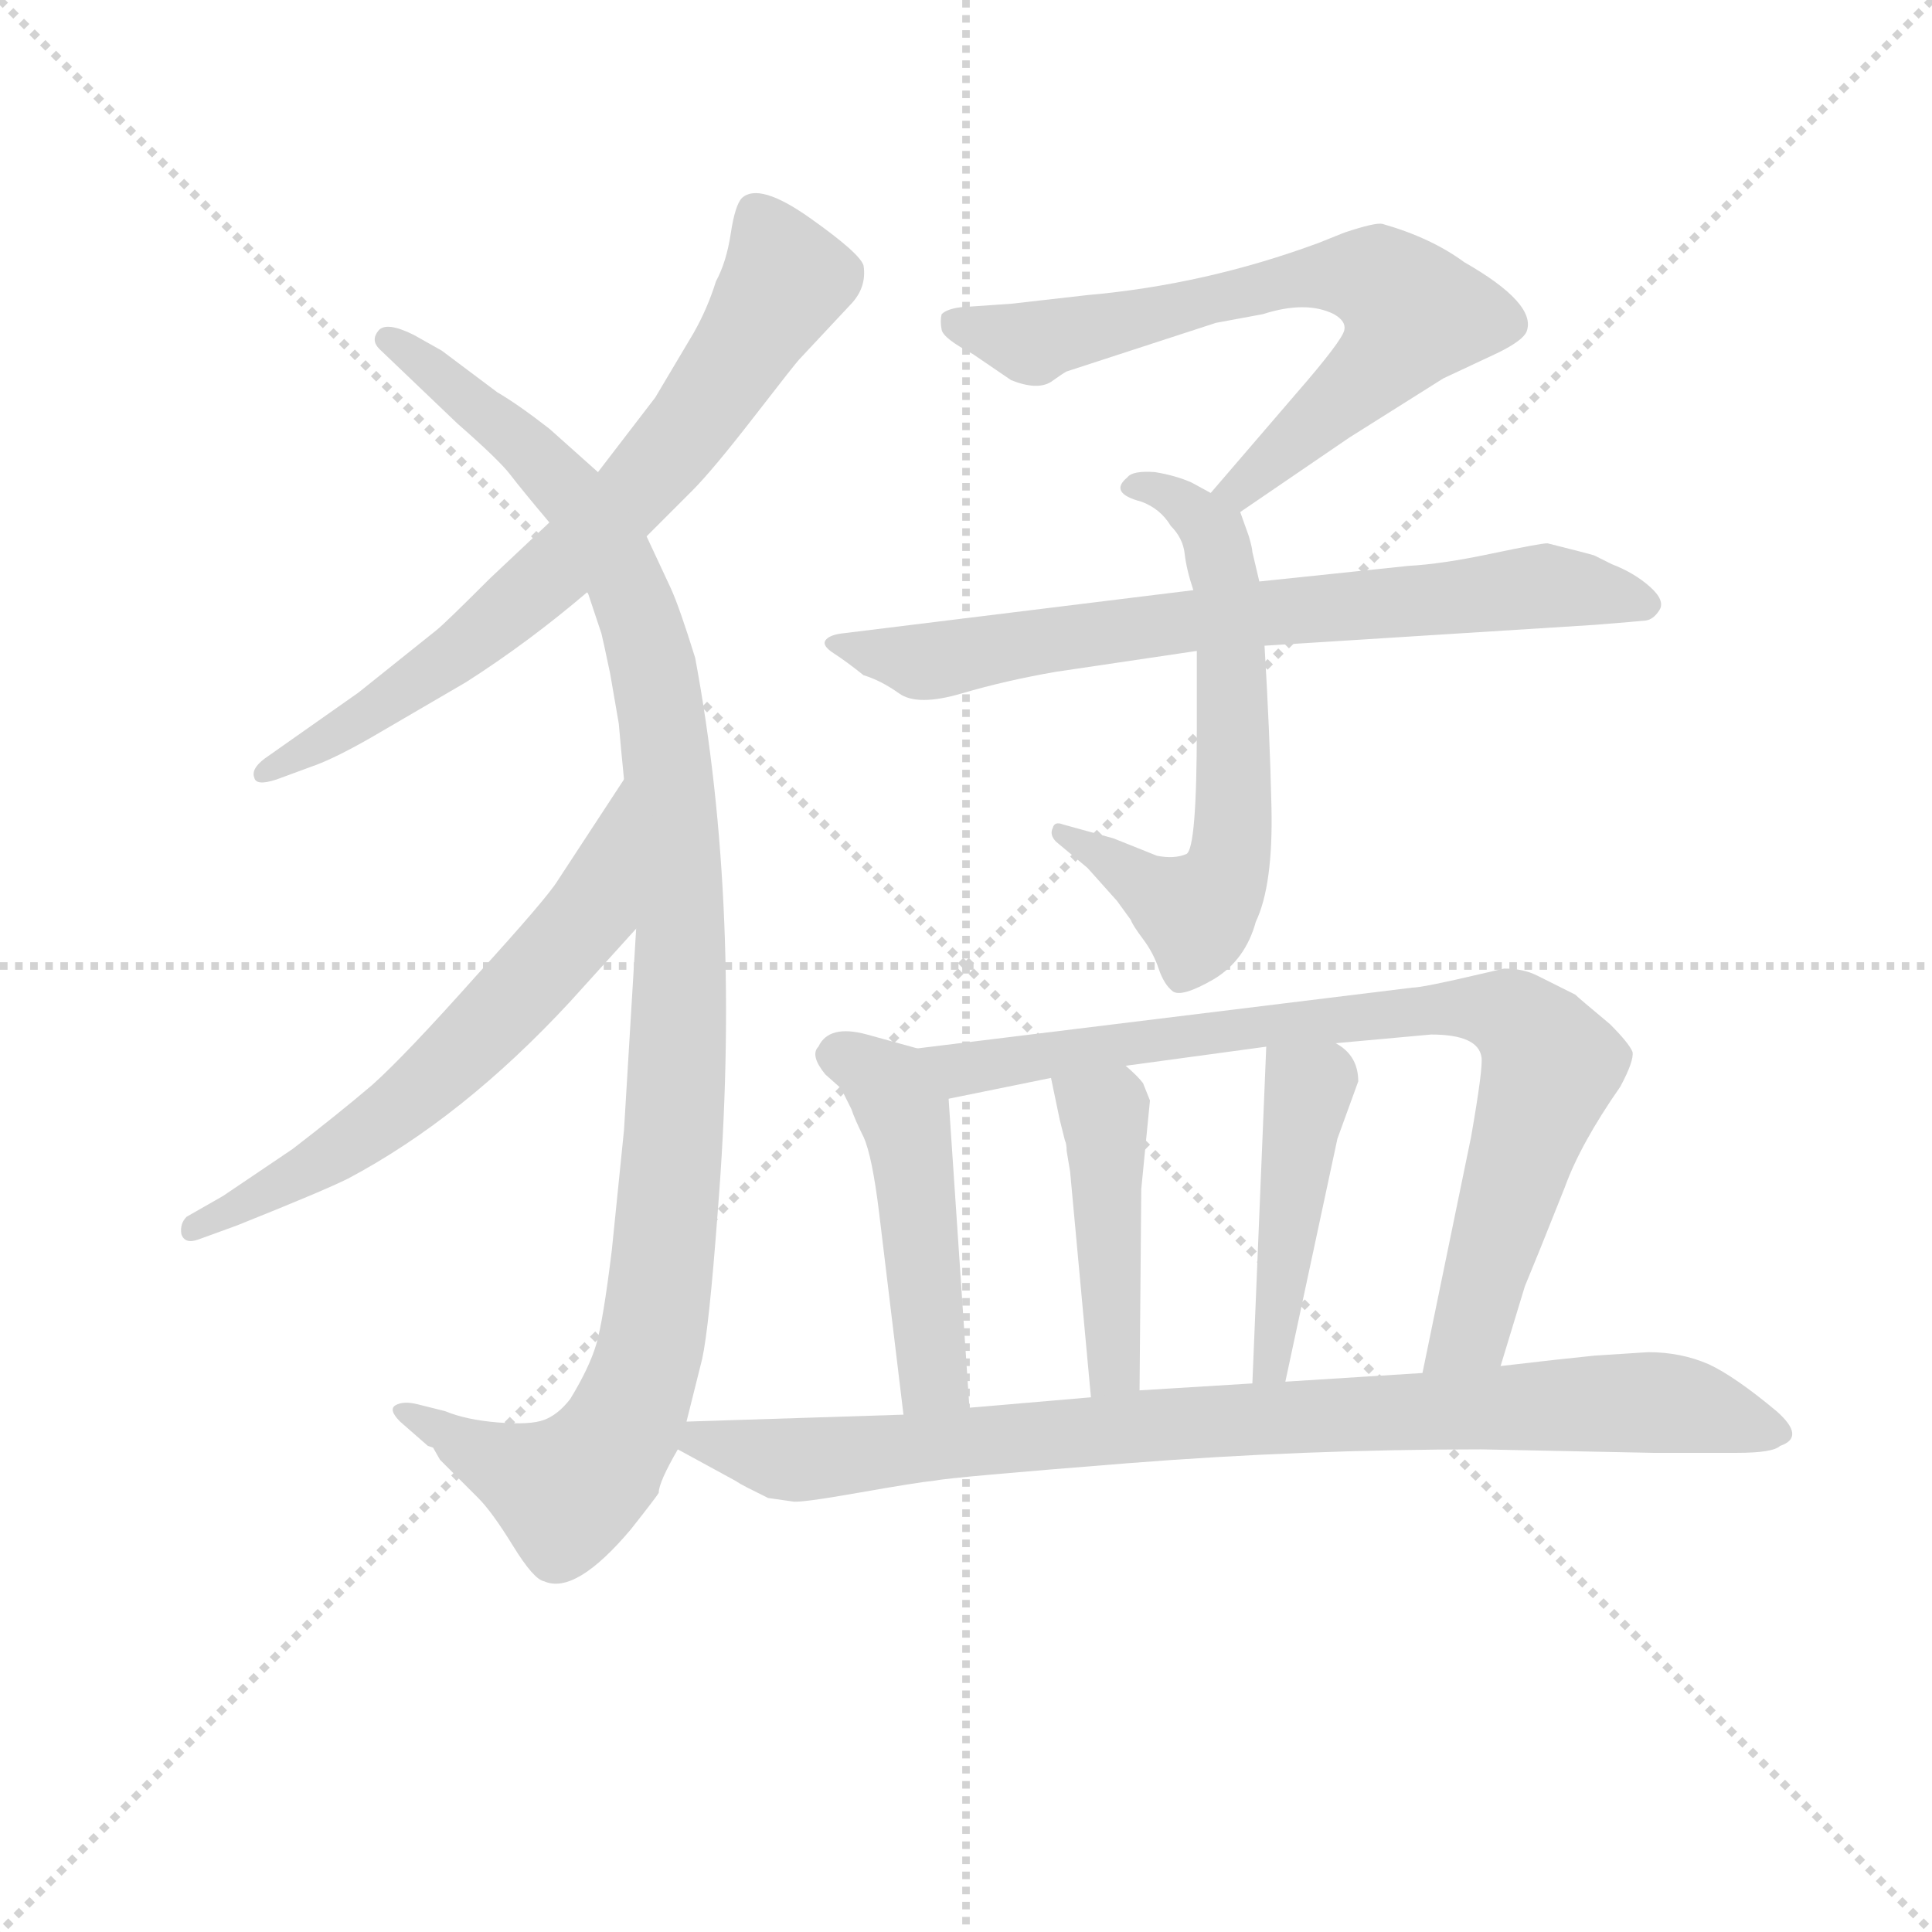 <svg version="1.1" viewBox="0 0 1024 1024" xmlns="http://www.w3.org/2000/svg">
  <g stroke="lightgray" stroke-dasharray="1,1" stroke-width="1" transform="scale(4, 4)">
    <line x1="0" y1="0" x2="256" y2="256"></line>
    <line x1="256" y1="0" x2="0" y2="256"></line>
    <line x1="128" y1="0" x2="128" y2="256"></line>
    <line x1="0" y1="128" x2="256" y2="128"></line>
  </g>
<g transform="scale(0.92, -0.92) translate(60, -900)">
   <style type="text/css">
    @keyframes keyframes0 {
      from {
       stroke: blue;
       stroke-dashoffset: 718;
       stroke-width: 128;
       }
       70% {
       animation-timing-function: step-end;
       stroke: blue;
       stroke-dashoffset: 0;
       stroke-width: 128;
       }
       to {
       stroke: black;
       stroke-width: 1024;
       }
       }
       #make-me-a-hanzi-animation-0 {
         animation: keyframes0 0.834s both;
         animation-delay: 0s;
         animation-timing-function: linear;
       }
    @keyframes keyframes1 {
      from {
       stroke: blue;
       stroke-dashoffset: 1100;
       stroke-width: 128;
       }
       78% {
       animation-timing-function: step-end;
       stroke: blue;
       stroke-dashoffset: 0;
       stroke-width: 128;
       }
       to {
       stroke: black;
       stroke-width: 1024;
       }
       }
       #make-me-a-hanzi-animation-1 {
         animation: keyframes1 1.145s both;
         animation-delay: 0.834s;
         animation-timing-function: linear;
       }
    @keyframes keyframes2 {
      from {
       stroke: blue;
       stroke-dashoffset: 623;
       stroke-width: 128;
       }
       67% {
       animation-timing-function: step-end;
       stroke: blue;
       stroke-dashoffset: 0;
       stroke-width: 128;
       }
       to {
       stroke: black;
       stroke-width: 1024;
       }
       }
       #make-me-a-hanzi-animation-2 {
         animation: keyframes2 0.757s both;
         animation-delay: 1.979s;
         animation-timing-function: linear;
       }
    @keyframes keyframes3 {
      from {
       stroke: blue;
       stroke-dashoffset: 686;
       stroke-width: 128;
       }
       69% {
       animation-timing-function: step-end;
       stroke: blue;
       stroke-dashoffset: 0;
       stroke-width: 128;
       }
       to {
       stroke: black;
       stroke-width: 1024;
       }
       }
       #make-me-a-hanzi-animation-3 {
         animation: keyframes3 0.808s both;
         animation-delay: 2.736s;
         animation-timing-function: linear;
       }
    @keyframes keyframes4 {
      from {
       stroke: blue;
       stroke-dashoffset: 625;
       stroke-width: 128;
       }
       67% {
       animation-timing-function: step-end;
       stroke: blue;
       stroke-dashoffset: 0;
       stroke-width: 128;
       }
       to {
       stroke: black;
       stroke-width: 1024;
       }
       }
       #make-me-a-hanzi-animation-4 {
         animation: keyframes4 0.759s both;
         animation-delay: 3.545s;
         animation-timing-function: linear;
       }
    @keyframes keyframes5 {
      from {
       stroke: blue;
       stroke-dashoffset: 726;
       stroke-width: 128;
       }
       70% {
       animation-timing-function: step-end;
       stroke: blue;
       stroke-dashoffset: 0;
       stroke-width: 128;
       }
       to {
       stroke: black;
       stroke-width: 1024;
       }
       }
       #make-me-a-hanzi-animation-5 {
         animation: keyframes5 0.841s both;
         animation-delay: 4.303s;
         animation-timing-function: linear;
       }
    @keyframes keyframes6 {
      from {
       stroke: blue;
       stroke-dashoffset: 479;
       stroke-width: 128;
       }
       61% {
       animation-timing-function: step-end;
       stroke: blue;
       stroke-dashoffset: 0;
       stroke-width: 128;
       }
       to {
       stroke: black;
       stroke-width: 1024;
       }
       }
       #make-me-a-hanzi-animation-6 {
         animation: keyframes6 0.64s both;
         animation-delay: 5.144s;
         animation-timing-function: linear;
       }
    @keyframes keyframes7 {
      from {
       stroke: blue;
       stroke-dashoffset: 819;
       stroke-width: 128;
       }
       73% {
       animation-timing-function: step-end;
       stroke: blue;
       stroke-dashoffset: 0;
       stroke-width: 128;
       }
       to {
       stroke: black;
       stroke-width: 1024;
       }
       }
       #make-me-a-hanzi-animation-7 {
         animation: keyframes7 0.917s both;
         animation-delay: 5.784s;
         animation-timing-function: linear;
       }
    @keyframes keyframes8 {
      from {
       stroke: blue;
       stroke-dashoffset: 440;
       stroke-width: 128;
       }
       59% {
       animation-timing-function: step-end;
       stroke: blue;
       stroke-dashoffset: 0;
       stroke-width: 128;
       }
       to {
       stroke: black;
       stroke-width: 1024;
       }
       }
       #make-me-a-hanzi-animation-8 {
         animation: keyframes8 0.608s both;
         animation-delay: 6.701s;
         animation-timing-function: linear;
       }
    @keyframes keyframes9 {
      from {
       stroke: blue;
       stroke-dashoffset: 447;
       stroke-width: 128;
       }
       59% {
       animation-timing-function: step-end;
       stroke: blue;
       stroke-dashoffset: 0;
       stroke-width: 128;
       }
       to {
       stroke: black;
       stroke-width: 1024;
       }
       }
       #make-me-a-hanzi-animation-9 {
         animation: keyframes9 0.614s both;
         animation-delay: 7.309s;
         animation-timing-function: linear;
       }
    @keyframes keyframes10 {
      from {
       stroke: blue;
       stroke-dashoffset: 886;
       stroke-width: 128;
       }
       74% {
       animation-timing-function: step-end;
       stroke: blue;
       stroke-dashoffset: 0;
       stroke-width: 128;
       }
       to {
       stroke: black;
       stroke-width: 1024;
       }
       }
       #make-me-a-hanzi-animation-10 {
         animation: keyframes10 0.971s both;
         animation-delay: 7.922s;
         animation-timing-function: linear;
       }
</style>
<path d="M 312.5 591.0 L 338.5 617.0 Q 350.5 629.0 374.5 660.0 Q 398.5 691.0 400.5 693.0 L 429.5 724.0 Q 439.5 734.0 437.5 747.0 Q 435.5 754.0 406.5 774.5 Q 377.5 795.0 367.5 786.0 Q 363.5 782.0 361.0 765.5 Q 358.5 749.0 352.5 738.0 Q 347.5 722.0 339.5 708.0 L 317.5 671.0 L 284.5 628.0 L 256.5 599.0 L 222.5 567.0 Q 196.5 541.0 191.5 537.0 L 146.5 501.0 L 92.5 463.0 Q 84.5 457.0 86.5 452.0 Q 87.5 447.0 99.5 451.0 L 118.5 458.0 Q 133.5 463.0 160.5 479.0 L 208.5 507.0 Q 244.5 530.0 278.5 559.0 L 312.5 591.0 Z" fill="lightgray"></path> 
<path d="M 335.5 81.0 L 344.5 117.0 Q 348.5 135.0 353.5 202.0 Q 367.5 376.0 340.5 521.0 Q 331.5 550.0 326.5 561.0 L 312.5 591.0 L 284.5 628.0 L 256.5 653.0 Q 238.5 667.0 226.5 674.0 L 194.5 698.0 L 178.5 707.0 Q 162.5 715.0 158.0 709.5 Q 153.5 704.0 158.5 699.0 L 203.5 656.0 Q 227.5 635.0 234.0 626.5 Q 240.5 618.0 256.5 599.0 L 278.5 559.0 L 286.5 535.0 Q 287.5 531.0 291.5 512.0 L 296.5 483.0 Q 297.5 471.0 299.5 451.0 L 306.5 365.0 L 299.5 249.0 L 292.5 180.0 Q 287.5 139.0 283.5 125.5 Q 279.5 112.0 268.5 94.0 Q 261.5 85.0 253.5 82.0 Q 245.5 79.0 227.0 80.5 Q 208.5 82.0 196.5 87.0 L 180.5 91.0 Q 172.5 93.0 168.0 90.5 Q 163.5 88.0 170.5 81.0 L 186.5 67.0 L 189.5 66.0 L 193.5 59.0 L 215.5 37.0 Q 223.5 29.0 235.5 9.5 Q 247.5 -10.0 253.5 -11.0 Q 271.5 -19.0 303.5 19.0 Q 318.5 38.0 319.5 40.0 Q 319.5 46.0 330.5 65.0 L 335.5 81.0 Z" fill="lightgray"></path> 
<path d="M 299.5 451.0 L 261.5 393.0 Q 255.5 383.0 214.5 338.0 Q 173.5 292.0 154.5 275.0 Q 134.5 258.0 108.5 238.0 L 68.5 211.0 L 47.5 199.0 Q 43.5 195.0 44.5 189.0 Q 46.5 183.0 54.5 186.0 L 76.5 194.0 Q 126.5 214.0 140.5 221.0 Q 206.5 256.0 268.5 323.0 L 306.5 365.0 C 326.5 387.0 315.5 476.0 299.5 451.0 Z" fill="lightgray"></path> 
<path d="M 654.5 605.0 L 717.5 648.0 L 771.5 682.0 L 803.5 697.0 Q 817.5 704.0 819.5 709.0 Q 825.5 725.0 783.5 749.0 Q 764.5 763.0 736.5 771.0 Q 732.5 772.0 714.5 766.0 L 699.5 760.0 Q 634.5 736.0 566.5 730.0 L 522.5 725.0 L 493.5 723.0 Q 485.5 722.0 482.5 719.0 Q 481.5 715.0 482.5 710.0 Q 483.5 705.0 500.5 696.0 L 522.5 681.0 Q 537.5 675.0 545.5 680.0 Q 552.5 685.0 554.5 686.0 L 640.5 714.0 L 667.5 719.0 Q 692.5 727.0 708.5 719.0 Q 715.5 715.0 714.5 710.0 Q 713.5 704.0 686.5 673.0 L 637.5 616.0 C 617.5 593.0 629.5 588.0 654.5 605.0 Z" fill="lightgray"></path> 
<path d="M 665.5 565.0 L 661.5 582.0 Q 661.5 584.0 659.5 591.0 L 654.5 605.0 C 653.5 607.0 653.5 607.0 637.5 616.0 L 626.5 622.0 Q 617.5 626.0 605.5 628.0 Q 592.5 629.0 589.5 625.0 Q 578.5 616.0 597.5 611.0 Q 608.5 607.0 614.5 597.0 Q 621.5 590.0 622.5 581.0 Q 623.5 572.0 627.5 560.0 L 629.5 525.0 L 629.5 481.0 Q 629.5 411.0 623.5 408.0 Q 616.5 405.0 606.5 407.0 L 581.5 417.0 L 552.5 425.0 Q 547.5 427.0 546.5 423.0 Q 544.5 419.0 548.5 415.0 L 566.5 400.0 L 583.5 381.0 L 591.5 370.0 Q 592.5 367.0 598.5 359.0 Q 604.5 351.0 607.5 342.0 Q 610.5 333.0 615.5 329.0 Q 620.5 325.0 639.5 336.0 Q 657.5 347.0 663.5 369.0 Q 673.5 390.0 672.5 435.0 Q 671.5 479.0 668.5 528.0 L 665.5 565.0 Z" fill="lightgray"></path> 
<path d="M 831.5 587.0 Q 827.5 587.0 799.0 581.0 Q 770.5 575.0 751.5 574.0 L 665.5 565.0 L 627.5 560.0 L 424.5 535.0 Q 417.5 534.0 415.5 531.0 Q 413.5 528.0 420.5 523.5 Q 427.5 519.0 437.5 511.0 Q 447.5 508.0 458.0 500.5 Q 468.5 493.0 494.0 500.5 Q 519.5 508.0 548.5 513.0 L 629.5 525.0 L 668.5 528.0 L 858.5 540.0 Q 883.5 542.0 888.0 542.5 Q 892.5 543.0 896.0 548.5 Q 899.5 554.0 890.5 562.0 Q 881.5 570.0 868.5 575.0 L 858.5 580.0 Q 855.5 581.0 831.5 587.0 Z" fill="lightgray"></path> 
<path d="M 468.5 296.0 L 439.5 304.0 Q 417.5 310.0 411.5 297.0 Q 406.5 292.0 415.5 281.0 L 424.5 273.0 L 430.5 261.0 Q 432.5 255.0 437.5 245.0 Q 442.5 234.0 446.5 201.0 L 460.5 85.0 C 464.5 55.0 500.5 59.0 498.5 89.0 L 486.5 267.0 C 484.5 291.0 484.5 291.0 468.5 296.0 Z" fill="lightgray"></path> 
<path d="M 804.5 113.0 L 818.5 159.0 L 827.5 181.0 L 841.5 216.0 Q 850.5 241.0 873.5 274.0 Q 881.5 289.0 880.5 294.0 Q 878.5 299.0 867.5 310.0 Q 849.5 325.0 847.5 327.0 L 825.5 338.0 Q 817.5 342.0 806.5 342.0 L 793.5 339.0 Q 759.5 331.0 753.5 331.0 L 468.5 296.0 C 438.5 292.0 457.5 261.0 486.5 267.0 L 545.5 279.0 L 588.5 286.0 L 669.5 297.0 L 709.5 299.0 L 764.5 304.0 Q 791.5 304.0 793.5 291.0 Q 794.5 285.0 787.5 245.0 L 759.5 109.0 C 753.5 80.0 795.5 84.0 804.5 113.0 Z" fill="lightgray"></path> 
<path d="M 556.5 225.0 L 568.5 95.0 C 571.5 65.0 596.5 69.0 596.5 99.0 L 597.5 215.0 L 602.5 266.0 L 598.5 276.0 Q 595.5 280.0 588.5 286.0 C 566.5 306.0 539.5 308.0 545.5 279.0 L 550.5 255.0 L 553.5 243.0 Q 554.5 241.0 554.5 237.0 L 556.5 225.0 Z" fill="lightgray"></path> 
<path d="M 669.5 297.0 L 661.5 103.0 C 660.5 73.0 674.5 75.0 680.5 104.0 L 710.5 244.0 L 722.5 277.0 Q 722.5 292.0 709.5 299.0 C 684.5 316.0 670.5 326.0 669.5 297.0 Z" fill="lightgray"></path> 
<path d="M 330.5 65.0 L 363.5 47.0 Q 366.5 45.0 370.5 43.0 L 382.5 37.0 L 396.5 35.0 Q 400.5 34.0 434.5 40.0 Q 468.5 46.0 478.5 47.0 Q 488.5 49.0 589.5 57.0 Q 690.5 65.0 793.5 65.0 L 892.5 63.0 L 940.5 63.0 Q 961.5 63.0 965.5 67.0 Q 980.5 72.0 963.5 87.0 Q 939.5 107.0 924.5 114.0 Q 908.5 121.0 889.5 121.0 L 858.5 119.0 Q 838.5 117.0 804.5 113.0 L 759.5 109.0 L 680.5 104.0 L 661.5 103.0 L 596.5 99.0 L 568.5 95.0 L 498.5 89.0 L 460.5 85.0 L 335.5 81.0 C 305.5 80.0 304.5 79.0 330.5 65.0 Z" fill="lightgray"></path> 
      <clipPath id="make-me-a-hanzi-clip-0">
      <path d="M 312.5 591.0 L 338.5 617.0 Q 350.5 629.0 374.5 660.0 Q 398.5 691.0 400.5 693.0 L 429.5 724.0 Q 439.5 734.0 437.5 747.0 Q 435.5 754.0 406.5 774.5 Q 377.5 795.0 367.5 786.0 Q 363.5 782.0 361.0 765.5 Q 358.5 749.0 352.5 738.0 Q 347.5 722.0 339.5 708.0 L 317.5 671.0 L 284.5 628.0 L 256.5 599.0 L 222.5 567.0 Q 196.5 541.0 191.5 537.0 L 146.5 501.0 L 92.5 463.0 Q 84.5 457.0 86.5 452.0 Q 87.5 447.0 99.5 451.0 L 118.5 458.0 Q 133.5 463.0 160.5 479.0 L 208.5 507.0 Q 244.5 530.0 278.5 559.0 L 312.5 591.0 Z" fill="lightgray"></path>
      </clipPath>
      <path clip-path="url(#make-me-a-hanzi-clip-0)" d="M 374.5 778.0 L 393.5 740.0 L 330.5 645.0 L 269.5 580.0 L 205.5 525.0 L 93.5 455.0 " fill="none" id="make-me-a-hanzi-animation-0" stroke-dasharray="590 1180" stroke-linecap="round"></path>

      <clipPath id="make-me-a-hanzi-clip-1">
      <path d="M 335.5 81.0 L 344.5 117.0 Q 348.5 135.0 353.5 202.0 Q 367.5 376.0 340.5 521.0 Q 331.5 550.0 326.5 561.0 L 312.5 591.0 L 284.5 628.0 L 256.5 653.0 Q 238.5 667.0 226.5 674.0 L 194.5 698.0 L 178.5 707.0 Q 162.5 715.0 158.0 709.5 Q 153.5 704.0 158.5 699.0 L 203.5 656.0 Q 227.5 635.0 234.0 626.5 Q 240.5 618.0 256.5 599.0 L 278.5 559.0 L 286.5 535.0 Q 287.5 531.0 291.5 512.0 L 296.5 483.0 Q 297.5 471.0 299.5 451.0 L 306.5 365.0 L 299.5 249.0 L 292.5 180.0 Q 287.5 139.0 283.5 125.5 Q 279.5 112.0 268.5 94.0 Q 261.5 85.0 253.5 82.0 Q 245.5 79.0 227.0 80.5 Q 208.5 82.0 196.5 87.0 L 180.5 91.0 Q 172.5 93.0 168.0 90.5 Q 163.5 88.0 170.5 81.0 L 186.5 67.0 L 189.5 66.0 L 193.5 59.0 L 215.5 37.0 Q 223.5 29.0 235.5 9.5 Q 247.5 -10.0 253.5 -11.0 Q 271.5 -19.0 303.5 19.0 Q 318.5 38.0 319.5 40.0 Q 319.5 46.0 330.5 65.0 L 335.5 81.0 Z" fill="lightgray"></path>
      </clipPath>
      <path clip-path="url(#make-me-a-hanzi-clip-1)" d="M 163.5 704.0 L 241.5 645.0 L 273.5 610.0 L 299.5 567.0 L 322.5 481.0 L 332.5 360.0 L 320.5 158.0 L 310.5 106.0 L 296.5 73.0 L 266.5 41.0 L 174.5 87.0 " fill="none" id="make-me-a-hanzi-animation-1" stroke-dasharray="972 1944" stroke-linecap="round"></path>

      <clipPath id="make-me-a-hanzi-clip-2">
      <path d="M 299.5 451.0 L 261.5 393.0 Q 255.5 383.0 214.5 338.0 Q 173.5 292.0 154.5 275.0 Q 134.5 258.0 108.5 238.0 L 68.5 211.0 L 47.5 199.0 Q 43.5 195.0 44.5 189.0 Q 46.5 183.0 54.5 186.0 L 76.5 194.0 Q 126.5 214.0 140.5 221.0 Q 206.5 256.0 268.5 323.0 L 306.5 365.0 C 326.5 387.0 315.5 476.0 299.5 451.0 Z" fill="lightgray"></path>
      </clipPath>
      <path clip-path="url(#make-me-a-hanzi-clip-2)" d="M 298.5 444.0 L 279.5 374.0 L 234.5 322.0 L 160.5 254.0 L 51.5 193.0 " fill="none" id="make-me-a-hanzi-animation-2" stroke-dasharray="495 990" stroke-linecap="round"></path>

      <clipPath id="make-me-a-hanzi-clip-3">
      <path d="M 654.5 605.0 L 717.5 648.0 L 771.5 682.0 L 803.5 697.0 Q 817.5 704.0 819.5 709.0 Q 825.5 725.0 783.5 749.0 Q 764.5 763.0 736.5 771.0 Q 732.5 772.0 714.5 766.0 L 699.5 760.0 Q 634.5 736.0 566.5 730.0 L 522.5 725.0 L 493.5 723.0 Q 485.5 722.0 482.5 719.0 Q 481.5 715.0 482.5 710.0 Q 483.5 705.0 500.5 696.0 L 522.5 681.0 Q 537.5 675.0 545.5 680.0 Q 552.5 685.0 554.5 686.0 L 640.5 714.0 L 667.5 719.0 Q 692.5 727.0 708.5 719.0 Q 715.5 715.0 714.5 710.0 Q 713.5 704.0 686.5 673.0 L 637.5 616.0 C 617.5 593.0 629.5 588.0 654.5 605.0 Z" fill="lightgray"></path>
      </clipPath>
      <path clip-path="url(#make-me-a-hanzi-clip-3)" d="M 490.5 715.0 L 537.5 703.0 L 697.5 741.0 L 729.5 740.0 L 750.5 725.0 L 754.5 719.0 L 736.5 692.0 L 655.5 618.0 L 645.5 619.0 " fill="none" id="make-me-a-hanzi-animation-3" stroke-dasharray="558 1116" stroke-linecap="round"></path>

      <clipPath id="make-me-a-hanzi-clip-4">
      <path d="M 665.5 565.0 L 661.5 582.0 Q 661.5 584.0 659.5 591.0 L 654.5 605.0 C 653.5 607.0 653.5 607.0 637.5 616.0 L 626.5 622.0 Q 617.5 626.0 605.5 628.0 Q 592.5 629.0 589.5 625.0 Q 578.5 616.0 597.5 611.0 Q 608.5 607.0 614.5 597.0 Q 621.5 590.0 622.5 581.0 Q 623.5 572.0 627.5 560.0 L 629.5 525.0 L 629.5 481.0 Q 629.5 411.0 623.5 408.0 Q 616.5 405.0 606.5 407.0 L 581.5 417.0 L 552.5 425.0 Q 547.5 427.0 546.5 423.0 Q 544.5 419.0 548.5 415.0 L 566.5 400.0 L 583.5 381.0 L 591.5 370.0 Q 592.5 367.0 598.5 359.0 Q 604.5 351.0 607.5 342.0 Q 610.5 333.0 615.5 329.0 Q 620.5 325.0 639.5 336.0 Q 657.5 347.0 663.5 369.0 Q 673.5 390.0 672.5 435.0 Q 671.5 479.0 668.5 528.0 L 665.5 565.0 Z" fill="lightgray"></path>
      </clipPath>
      <path clip-path="url(#make-me-a-hanzi-clip-4)" d="M 593.5 618.0 L 617.5 613.0 L 639.5 591.0 L 649.5 518.0 L 649.5 412.0 L 642.5 390.0 L 626.5 375.0 L 550.5 420.0 " fill="none" id="make-me-a-hanzi-animation-4" stroke-dasharray="497 994" stroke-linecap="round"></path>

      <clipPath id="make-me-a-hanzi-clip-5">
      <path d="M 831.5 587.0 Q 827.5 587.0 799.0 581.0 Q 770.5 575.0 751.5 574.0 L 665.5 565.0 L 627.5 560.0 L 424.5 535.0 Q 417.5 534.0 415.5 531.0 Q 413.5 528.0 420.5 523.5 Q 427.5 519.0 437.5 511.0 Q 447.5 508.0 458.0 500.5 Q 468.5 493.0 494.0 500.5 Q 519.5 508.0 548.5 513.0 L 629.5 525.0 L 668.5 528.0 L 858.5 540.0 Q 883.5 542.0 888.0 542.5 Q 892.5 543.0 896.0 548.5 Q 899.5 554.0 890.5 562.0 Q 881.5 570.0 868.5 575.0 L 858.5 580.0 Q 855.5 581.0 831.5 587.0 Z" fill="lightgray"></path>
      </clipPath>
      <path clip-path="url(#make-me-a-hanzi-clip-5)" d="M 421.5 530.0 L 470.5 519.0 L 606.5 540.0 L 835.5 563.0 L 886.5 553.0 " fill="none" id="make-me-a-hanzi-animation-5" stroke-dasharray="598 1196" stroke-linecap="round"></path>

      <clipPath id="make-me-a-hanzi-clip-6">
      <path d="M 468.5 296.0 L 439.5 304.0 Q 417.5 310.0 411.5 297.0 Q 406.5 292.0 415.5 281.0 L 424.5 273.0 L 430.5 261.0 Q 432.5 255.0 437.5 245.0 Q 442.5 234.0 446.5 201.0 L 460.5 85.0 C 464.5 55.0 500.5 59.0 498.5 89.0 L 486.5 267.0 C 484.5 291.0 484.5 291.0 468.5 296.0 Z" fill="lightgray"></path>
      </clipPath>
      <path clip-path="url(#make-me-a-hanzi-clip-6)" d="M 422.5 291.0 L 441.5 284.0 L 461.5 258.0 L 477.5 106.0 L 491.5 96.0 " fill="none" id="make-me-a-hanzi-animation-6" stroke-dasharray="351 702" stroke-linecap="round"></path>

      <clipPath id="make-me-a-hanzi-clip-7">
      <path d="M 804.5 113.0 L 818.5 159.0 L 827.5 181.0 L 841.5 216.0 Q 850.5 241.0 873.5 274.0 Q 881.5 289.0 880.5 294.0 Q 878.5 299.0 867.5 310.0 Q 849.5 325.0 847.5 327.0 L 825.5 338.0 Q 817.5 342.0 806.5 342.0 L 793.5 339.0 Q 759.5 331.0 753.5 331.0 L 468.5 296.0 C 438.5 292.0 457.5 261.0 486.5 267.0 L 545.5 279.0 L 588.5 286.0 L 669.5 297.0 L 709.5 299.0 L 764.5 304.0 Q 791.5 304.0 793.5 291.0 Q 794.5 285.0 787.5 245.0 L 759.5 109.0 C 753.5 80.0 795.5 84.0 804.5 113.0 Z" fill="lightgray"></path>
      </clipPath>
      <path clip-path="url(#make-me-a-hanzi-clip-7)" d="M 476.5 294.0 L 485.5 287.0 L 505.5 285.0 L 667.5 310.0 L 787.5 320.0 L 811.5 313.0 L 833.5 286.0 L 787.5 134.0 L 766.5 115.0 " fill="none" id="make-me-a-hanzi-animation-7" stroke-dasharray="691 1382" stroke-linecap="round"></path>

      <clipPath id="make-me-a-hanzi-clip-8">
      <path d="M 556.5 225.0 L 568.5 95.0 C 571.5 65.0 596.5 69.0 596.5 99.0 L 597.5 215.0 L 602.5 266.0 L 598.5 276.0 Q 595.5 280.0 588.5 286.0 C 566.5 306.0 539.5 308.0 545.5 279.0 L 550.5 255.0 L 553.5 243.0 Q 554.5 241.0 554.5 237.0 L 556.5 225.0 Z" fill="lightgray"></path>
      </clipPath>
      <path clip-path="url(#make-me-a-hanzi-clip-8)" d="M 553.5 274.0 L 570.5 263.0 L 577.5 249.0 L 581.5 112.0 L 574.5 103.0 " fill="none" id="make-me-a-hanzi-animation-8" stroke-dasharray="312 624" stroke-linecap="round"></path>

      <clipPath id="make-me-a-hanzi-clip-9">
      <path d="M 669.5 297.0 L 661.5 103.0 C 660.5 73.0 674.5 75.0 680.5 104.0 L 710.5 244.0 L 722.5 277.0 Q 722.5 292.0 709.5 299.0 C 684.5 316.0 670.5 326.0 669.5 297.0 Z" fill="lightgray"></path>
      </clipPath>
      <path clip-path="url(#make-me-a-hanzi-clip-9)" d="M 676.5 289.0 L 693.5 269.0 L 673.5 115.0 L 665.5 110.0 " fill="none" id="make-me-a-hanzi-animation-9" stroke-dasharray="319 638" stroke-linecap="round"></path>

      <clipPath id="make-me-a-hanzi-clip-10">
      <path d="M 330.5 65.0 L 363.5 47.0 Q 366.5 45.0 370.5 43.0 L 382.5 37.0 L 396.5 35.0 Q 400.5 34.0 434.5 40.0 Q 468.5 46.0 478.5 47.0 Q 488.5 49.0 589.5 57.0 Q 690.5 65.0 793.5 65.0 L 892.5 63.0 L 940.5 63.0 Q 961.5 63.0 965.5 67.0 Q 980.5 72.0 963.5 87.0 Q 939.5 107.0 924.5 114.0 Q 908.5 121.0 889.5 121.0 L 858.5 119.0 Q 838.5 117.0 804.5 113.0 L 759.5 109.0 L 680.5 104.0 L 661.5 103.0 L 596.5 99.0 L 568.5 95.0 L 498.5 89.0 L 460.5 85.0 L 335.5 81.0 C 305.5 80.0 304.5 79.0 330.5 65.0 Z" fill="lightgray"></path>
      </clipPath>
      <path clip-path="url(#make-me-a-hanzi-clip-10)" d="M 338.5 67.0 L 345.5 71.0 L 392.5 59.0 L 421.5 60.0 L 617.5 80.0 L 868.5 92.0 L 917.5 89.0 L 962.5 77.0 " fill="none" id="make-me-a-hanzi-animation-10" stroke-dasharray="758 1516" stroke-linecap="round"></path>

</g>
</svg>
